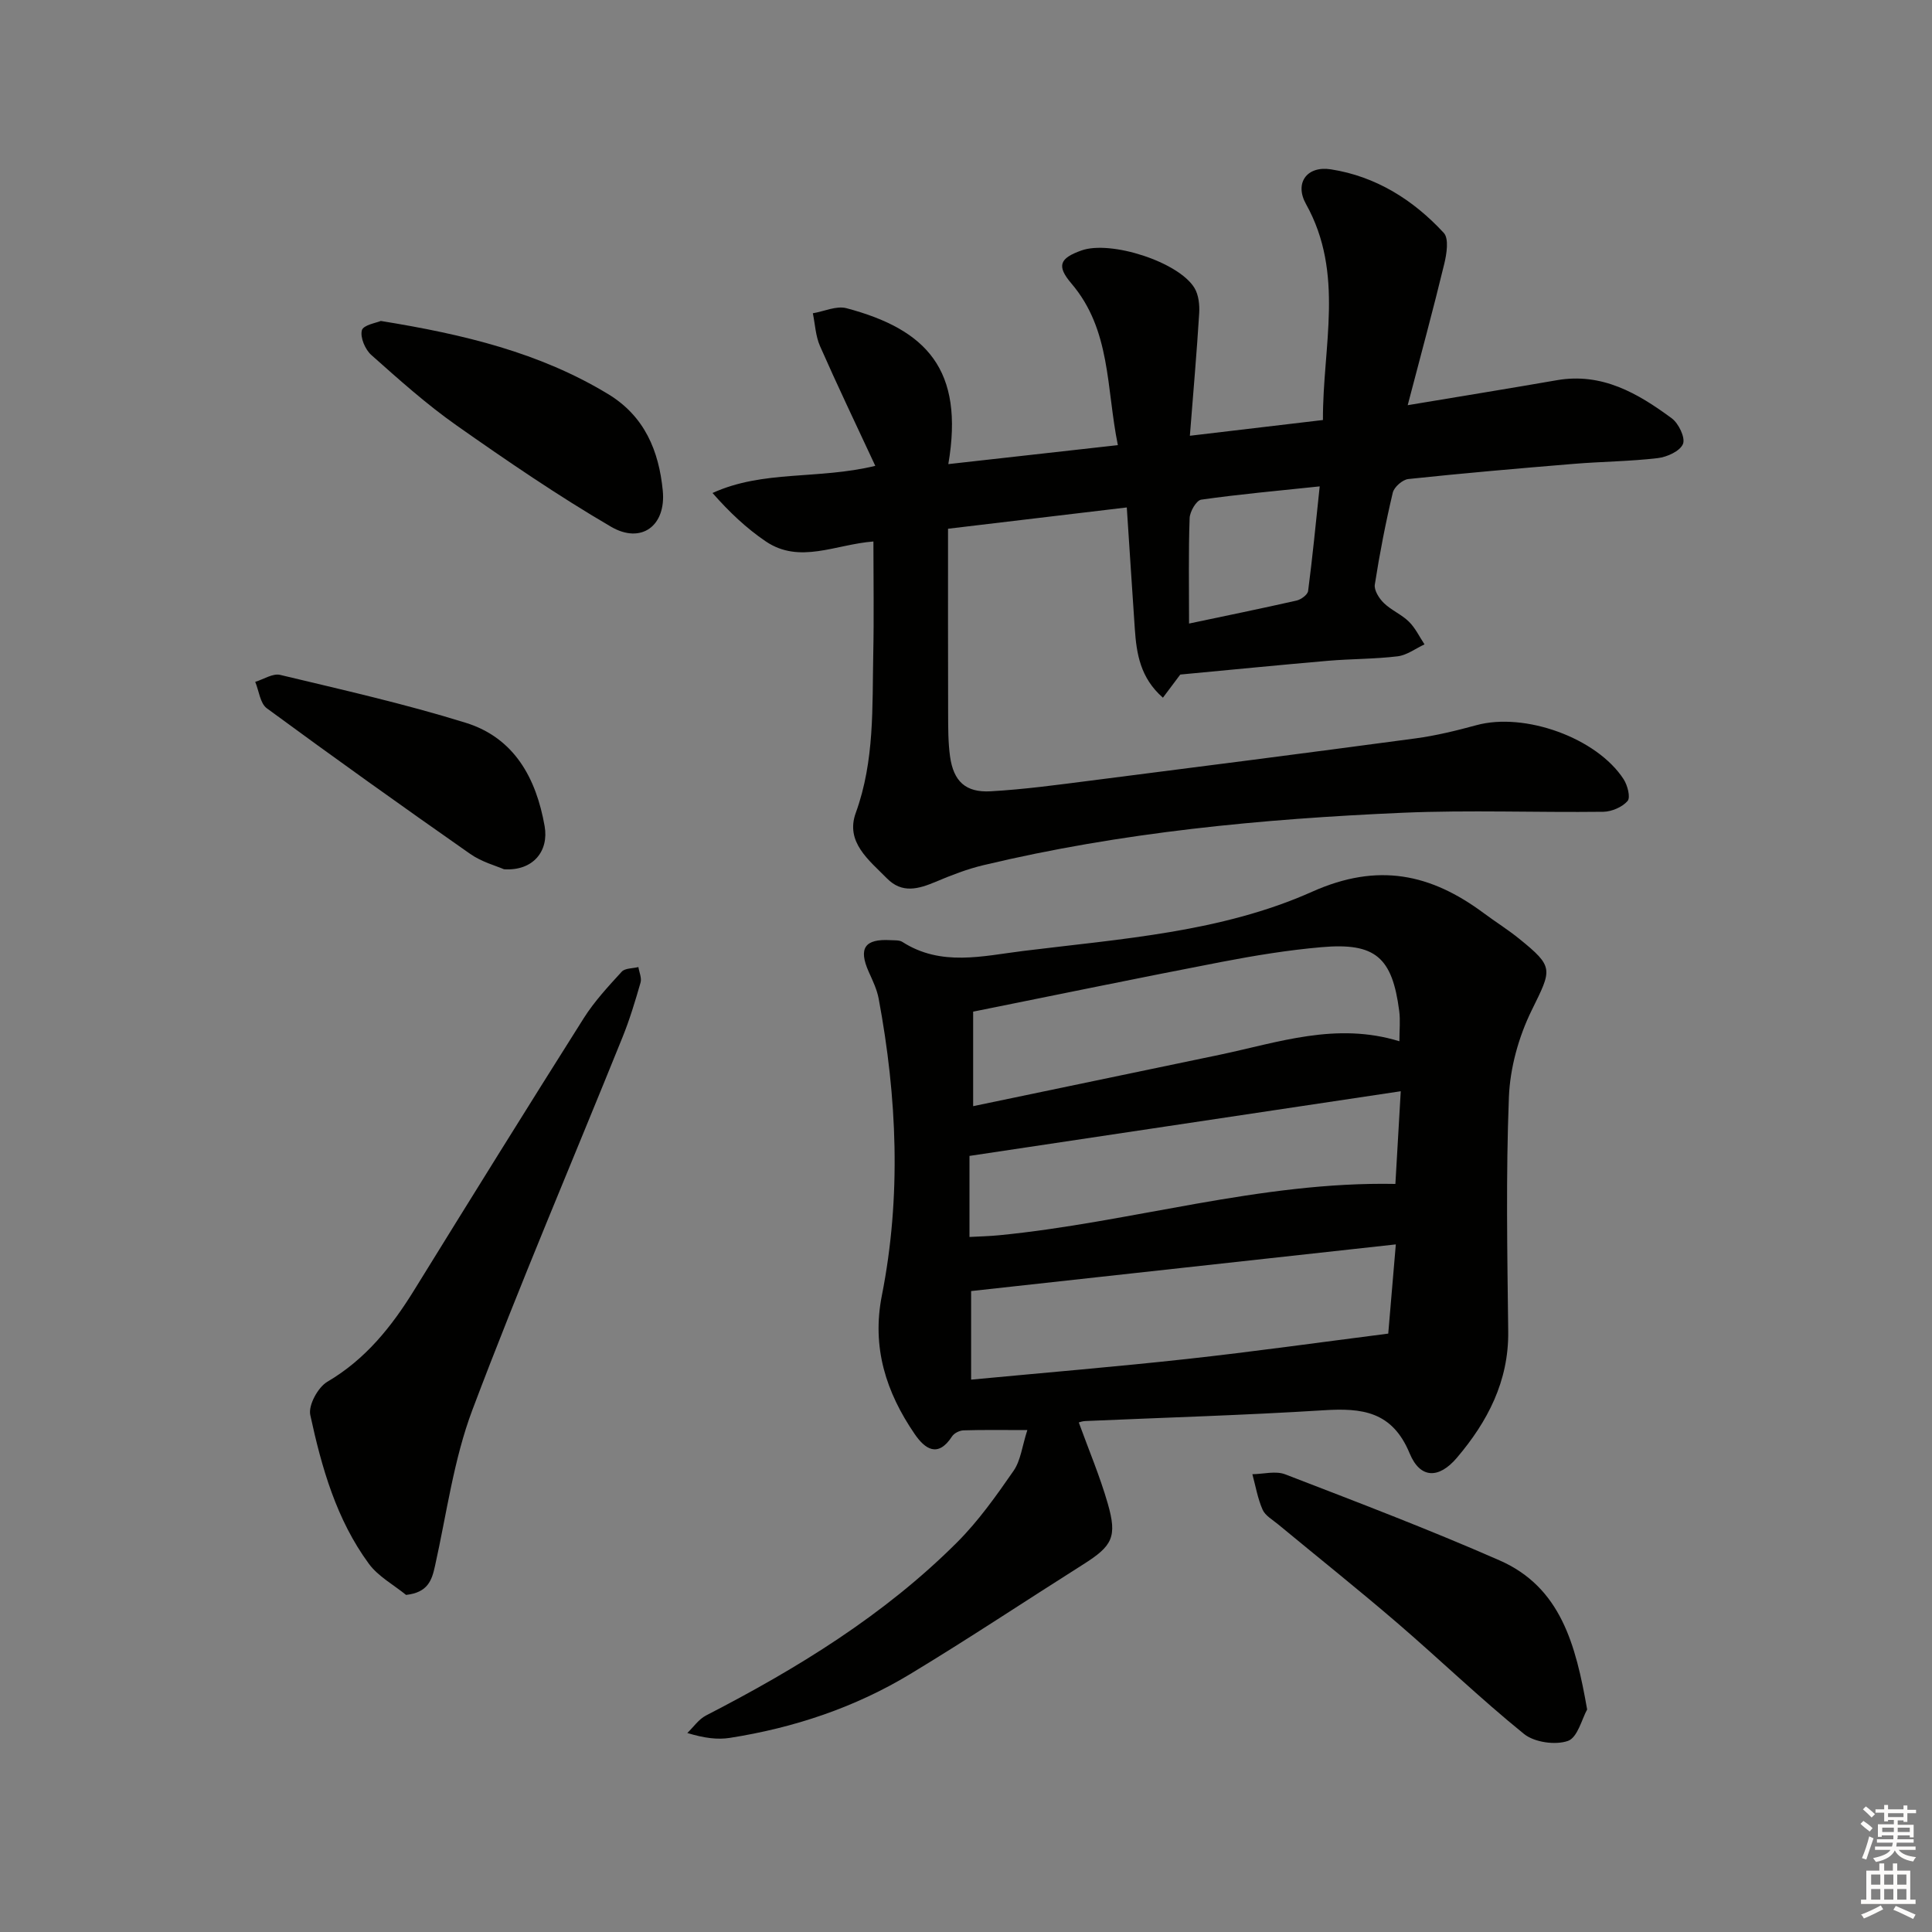 <svg enable-background="new 0 0 400 400" viewBox="0 0 400 400" xmlns="http://www.w3.org/2000/svg"><rect x="0" y="0" width="400" height="400" fill="#808080" stroke="none"/><g fill="#010100"><path d="m223.35 294.5c2.07 5.7 4.37 11.13 5.99 16.76 2.01 6.96.98 8.81-5.1 12.65-11.93 7.54-23.69 15.37-35.77 22.67-11.49 6.95-24.1 11.15-37.37 13.23-2.57.4-5.26.06-8.8-1.01 1.28-1.23 2.36-2.85 3.88-3.63 18.87-9.72 36.87-20.75 51.97-35.84 4.43-4.43 8.13-9.66 11.71-14.83 1.47-2.13 1.76-5.08 2.84-8.42-5.13 0-9.18-.07-13.22.06-.82.03-1.94.58-2.37 1.25-2.93 4.52-5.62 2.6-7.73-.48-5.92-8.64-8.93-17.93-6.8-28.69 4.05-20.49 3.15-41.02-.66-61.46-.36-1.92-1.25-3.76-2.06-5.56-2.17-4.87-.84-6.86 4.51-6.55.83.05 1.82-.04 2.45.36 8.03 5.16 16.65 2.91 25.07 1.87 20.26-2.51 41.01-3.87 59.78-12.26 13.62-6.09 24.54-3.73 35.56 4.46 2.4 1.79 4.96 3.38 7.28 5.26 7.3 5.9 6.79 6.31 2.61 14.83-2.7 5.49-4.49 11.94-4.72 18.03-.63 16.14-.33 32.32-.14 48.47.12 10.3-4.28 18.68-10.63 26.15-3.76 4.42-7.61 4.33-9.78-.92-3.61-8.72-9.87-9.42-17.8-8.92-16.43 1.03-32.89 1.51-49.33 2.23-.62.02-1.22.25-1.37.29zm66.38-78.92c0-2.35.22-4.35-.04-6.29-1.44-11.1-4.94-14.16-16.06-13.19-6.92.6-13.81 1.73-20.64 3.04-17.19 3.31-34.34 6.86-51.51 10.31v19.57c17.39-3.62 34.24-7.13 51.08-10.65 12.11-2.54 24.05-6.82 37.17-2.79zm-88.67 70.06c15.19-1.44 30.02-2.67 44.8-4.29 13.56-1.49 27.07-3.39 41.56-5.24.42-4.9.95-11.2 1.57-18.47-30.08 3.31-59.16 6.5-87.93 9.66zm88.95-59.71c-30.28 4.54-59.57 8.93-89.29 13.39v16.78c2.19-.12 4.15-.16 6.09-.35 27.4-2.67 54.07-11.18 82.09-10.63.34-5.97.7-12.22 1.11-19.19z"/><path d="m196.34 96.09c11.83-1.33 23.1-2.59 35.1-3.93-2.42-11.88-1.4-23.83-9.62-33.47-3.13-3.67-2.41-5.23 2.07-6.83 6.04-2.16 20.13 2.35 23.41 7.76.87 1.43 1.08 3.5.98 5.23-.5 8.11-1.21 16.2-1.93 25.37 9.38-1.11 18.16-2.15 27.55-3.26-.07-15.24 4.54-30.3-3.51-44.72-2.42-4.33.17-7.96 5.16-7.18 9.3 1.45 17.06 6.32 23.37 13.16 1.09 1.18.6 4.32.11 6.37-2.29 9.46-4.85 18.86-7.58 29.3 11.06-1.85 20.98-3.45 30.87-5.17 9.36-1.63 16.78 2.71 23.79 7.88 1.43 1.05 2.86 4.02 2.33 5.32-.6 1.48-3.31 2.71-5.23 2.93-5.77.68-11.61.71-17.41 1.19-11.42.94-22.84 1.93-34.23 3.14-1.19.13-2.93 1.65-3.21 2.82-1.49 6.29-2.73 12.65-3.72 19.04-.18 1.17.89 2.86 1.87 3.81 1.53 1.49 3.66 2.36 5.18 3.85 1.34 1.31 2.18 3.12 3.24 4.71-1.85.86-3.63 2.23-5.55 2.47-4.78.58-9.63.52-14.43.93-10.08.87-20.15 1.87-30.59 2.85-.9 1.2-2.14 2.86-3.59 4.79-4.68-4.09-5.47-9.1-5.82-14.26-.56-8.23-1.09-16.47-1.66-25.13-12.87 1.53-24.83 2.96-37.01 4.41 0 12.97-.02 25.58.02 38.2.01 2.99-.01 6.02.4 8.97.72 5.12 3.22 7.48 8.39 7.19 6.95-.39 13.87-1.34 20.78-2.22 22.4-2.85 44.79-5.73 67.17-8.73 4.26-.57 8.49-1.61 12.64-2.74 9.94-2.72 24.9 2.59 30.48 11.2.8 1.24 1.46 3.76.81 4.5-1.11 1.27-3.28 2.2-5.02 2.23-13.83.17-27.68-.39-41.48.2-29.23 1.27-58.33 4.03-86.88 10.86-3.37.8-6.65 2.08-9.85 3.43-3.57 1.5-6.97 2.5-10.12-.71-3.73-3.79-8.64-7.51-6.44-13.56 3.92-10.79 3.39-21.9 3.62-32.99.16-7.62.03-15.24.03-23.19-7.85.59-15.27 4.74-22.3-.03-4-2.71-7.55-6.07-11.01-10.01 10.54-4.8 21.76-2.73 33.7-5.62-4.04-8.68-7.87-16.67-11.44-24.78-.92-2.08-1.02-4.53-1.49-6.81 2.33-.39 4.88-1.6 6.96-1.05 16.58 4.4 24.43 12.73 21.09 32.28zm49.84 33.01c7.48-1.58 14.88-3.09 22.26-4.76.93-.21 2.29-1.21 2.39-1.98.91-6.97 1.59-13.97 2.4-21.66-8.81.93-16.7 1.63-24.53 2.75-1 .14-2.36 2.47-2.4 3.83-.25 6.92-.12 13.87-.12 21.82z"/><path d="m84.07 330.21c-2.6-2.12-5.78-3.83-7.7-6.45-6.72-9.14-9.78-19.93-12.13-30.8-.44-2.01 1.59-5.74 3.53-6.88 7.91-4.65 13.3-11.39 17.99-18.99 11.62-18.81 23.29-37.6 35.1-56.29 2.2-3.48 5.07-6.57 7.86-9.62.68-.75 2.27-.66 3.45-.96.17 1.08.72 2.26.45 3.21-1.1 3.82-2.25 7.65-3.74 11.33-10.38 25.71-21.3 51.22-31.08 77.15-3.87 10.27-5.32 21.46-7.73 32.27-.66 3.02-1.49 5.53-6 6.03z"/><path d="m328.6 353.93c-1.07 1.9-1.97 5.81-3.98 6.51-2.62.91-6.95.29-9.1-1.45-9.04-7.32-17.45-15.43-26.28-23.02-8.08-6.94-16.41-13.58-24.62-20.37-1.14-.95-2.66-1.79-3.21-3.03-1.02-2.31-1.45-4.89-2.12-7.35 2.29-.03 4.83-.74 6.81.03 14.86 5.73 29.76 11.4 44.34 17.8 12.71 5.56 15.81 17.47 18.16 30.88z"/><path d="m78.84 66.45c17.2 2.78 32.9 6.55 47.08 15.15 7.58 4.6 10.5 11.8 11.3 19.98.71 7.28-4.45 11.13-10.72 7.47-10.99-6.42-21.55-13.64-31.97-20.97-6.23-4.38-11.95-9.51-17.66-14.59-1.27-1.13-2.33-3.63-1.95-5.1.28-1.11 3.05-1.55 3.92-1.94z"/><path d="m104.34 179.97c-1.61-.71-4.6-1.5-6.98-3.17-14.15-9.9-28.21-19.94-42.12-30.16-1.39-1.02-1.62-3.61-2.4-5.47 1.73-.52 3.65-1.81 5.17-1.44 12.86 3.08 25.79 5.99 38.4 9.91 10.06 3.12 14.6 11.45 16.35 21.41.91 5.18-2.41 9.32-8.42 8.92z"/></g><path d="m385.2 377.6.6-.6c.6.4 1.3.9 1.9 1.5l-.6.7c-.8-.6-1.4-1.1-1.9-1.6zm.3 7.1c.6-1.4 1.1-2.9 1.5-4.5.3.1.6.3.9.4-.5 1.4-1 2.9-1.5 4.4zm.2-10.1.6-.6c.7.5 1.3 1.1 1.9 1.6l-.7.7c-.6-.6-1.2-1.2-1.8-1.7zm8.4-.8h.8v.9h1.8v.7h-1.8v1.8h-.8v-.3h-1.2v.9h3.3v2.6h-.8v-.4h-2.5c0 .3 0 .6-.1.8h3.4v.7h-3.5c0 .3-.1.6-.1.8h4v.7h-3.5c.7.9 1.9 1.3 3.6 1.5-.2.2-.4.5-.6.9-1.9-.3-3.2-1.1-3.8-2.3-.5 1.1-1.8 2-3.9 2.4-.2-.3-.4-.5-.6-.8 1.9-.4 3.1-.9 3.6-1.7h-3.2v-.7h3.5c.1-.2.1-.5.2-.8h-3.3v-.7h3.4c0-.2 0-.5 0-.8h-2.4v.3h-.8v-2.6h3.3v-.9h-1.2v.3h-.8v-1.8h-1.8v-.7h1.8v-.9h.8v.9h3.2zm-4.4 5.5h2.4c0-.3 0-.6 0-.9h-2.4zm1.2-3.1h3.2v-.8h-3.2zm4.4 2.2h-2.4v.9h2.5v-.9z" fill="#fcfbfa"/><path d="m389.2 385.8h.9v1.5h1.8v-1.5h.9v1.5h2.7v6h1.1v.9h-11.3v-.9h1.1v-6h2.7v-1.5zm.2 8.7.5.8c-1.2.6-2.5 1.3-4 1.9-.2-.3-.3-.6-.6-.8 1.6-.6 3-1.3 4.1-1.9zm-2-4.3h1.9v-2.1h-1.9zm0 3.1h1.9v-2.2h-1.9zm2.7-3.1h1.9v-2.1h-1.9zm0 3.1h1.9v-2.2h-1.9zm2.4 1.3c1.4.6 2.7 1.2 4.1 1.8l-.5.9c-1.5-.7-2.8-1.4-4.1-1.9zm2.2-6.5h-1.9v2.1h1.9zm-1.9 5.2h1.9v-2.2h-1.9z" fill="#fcfbfa"/></svg>